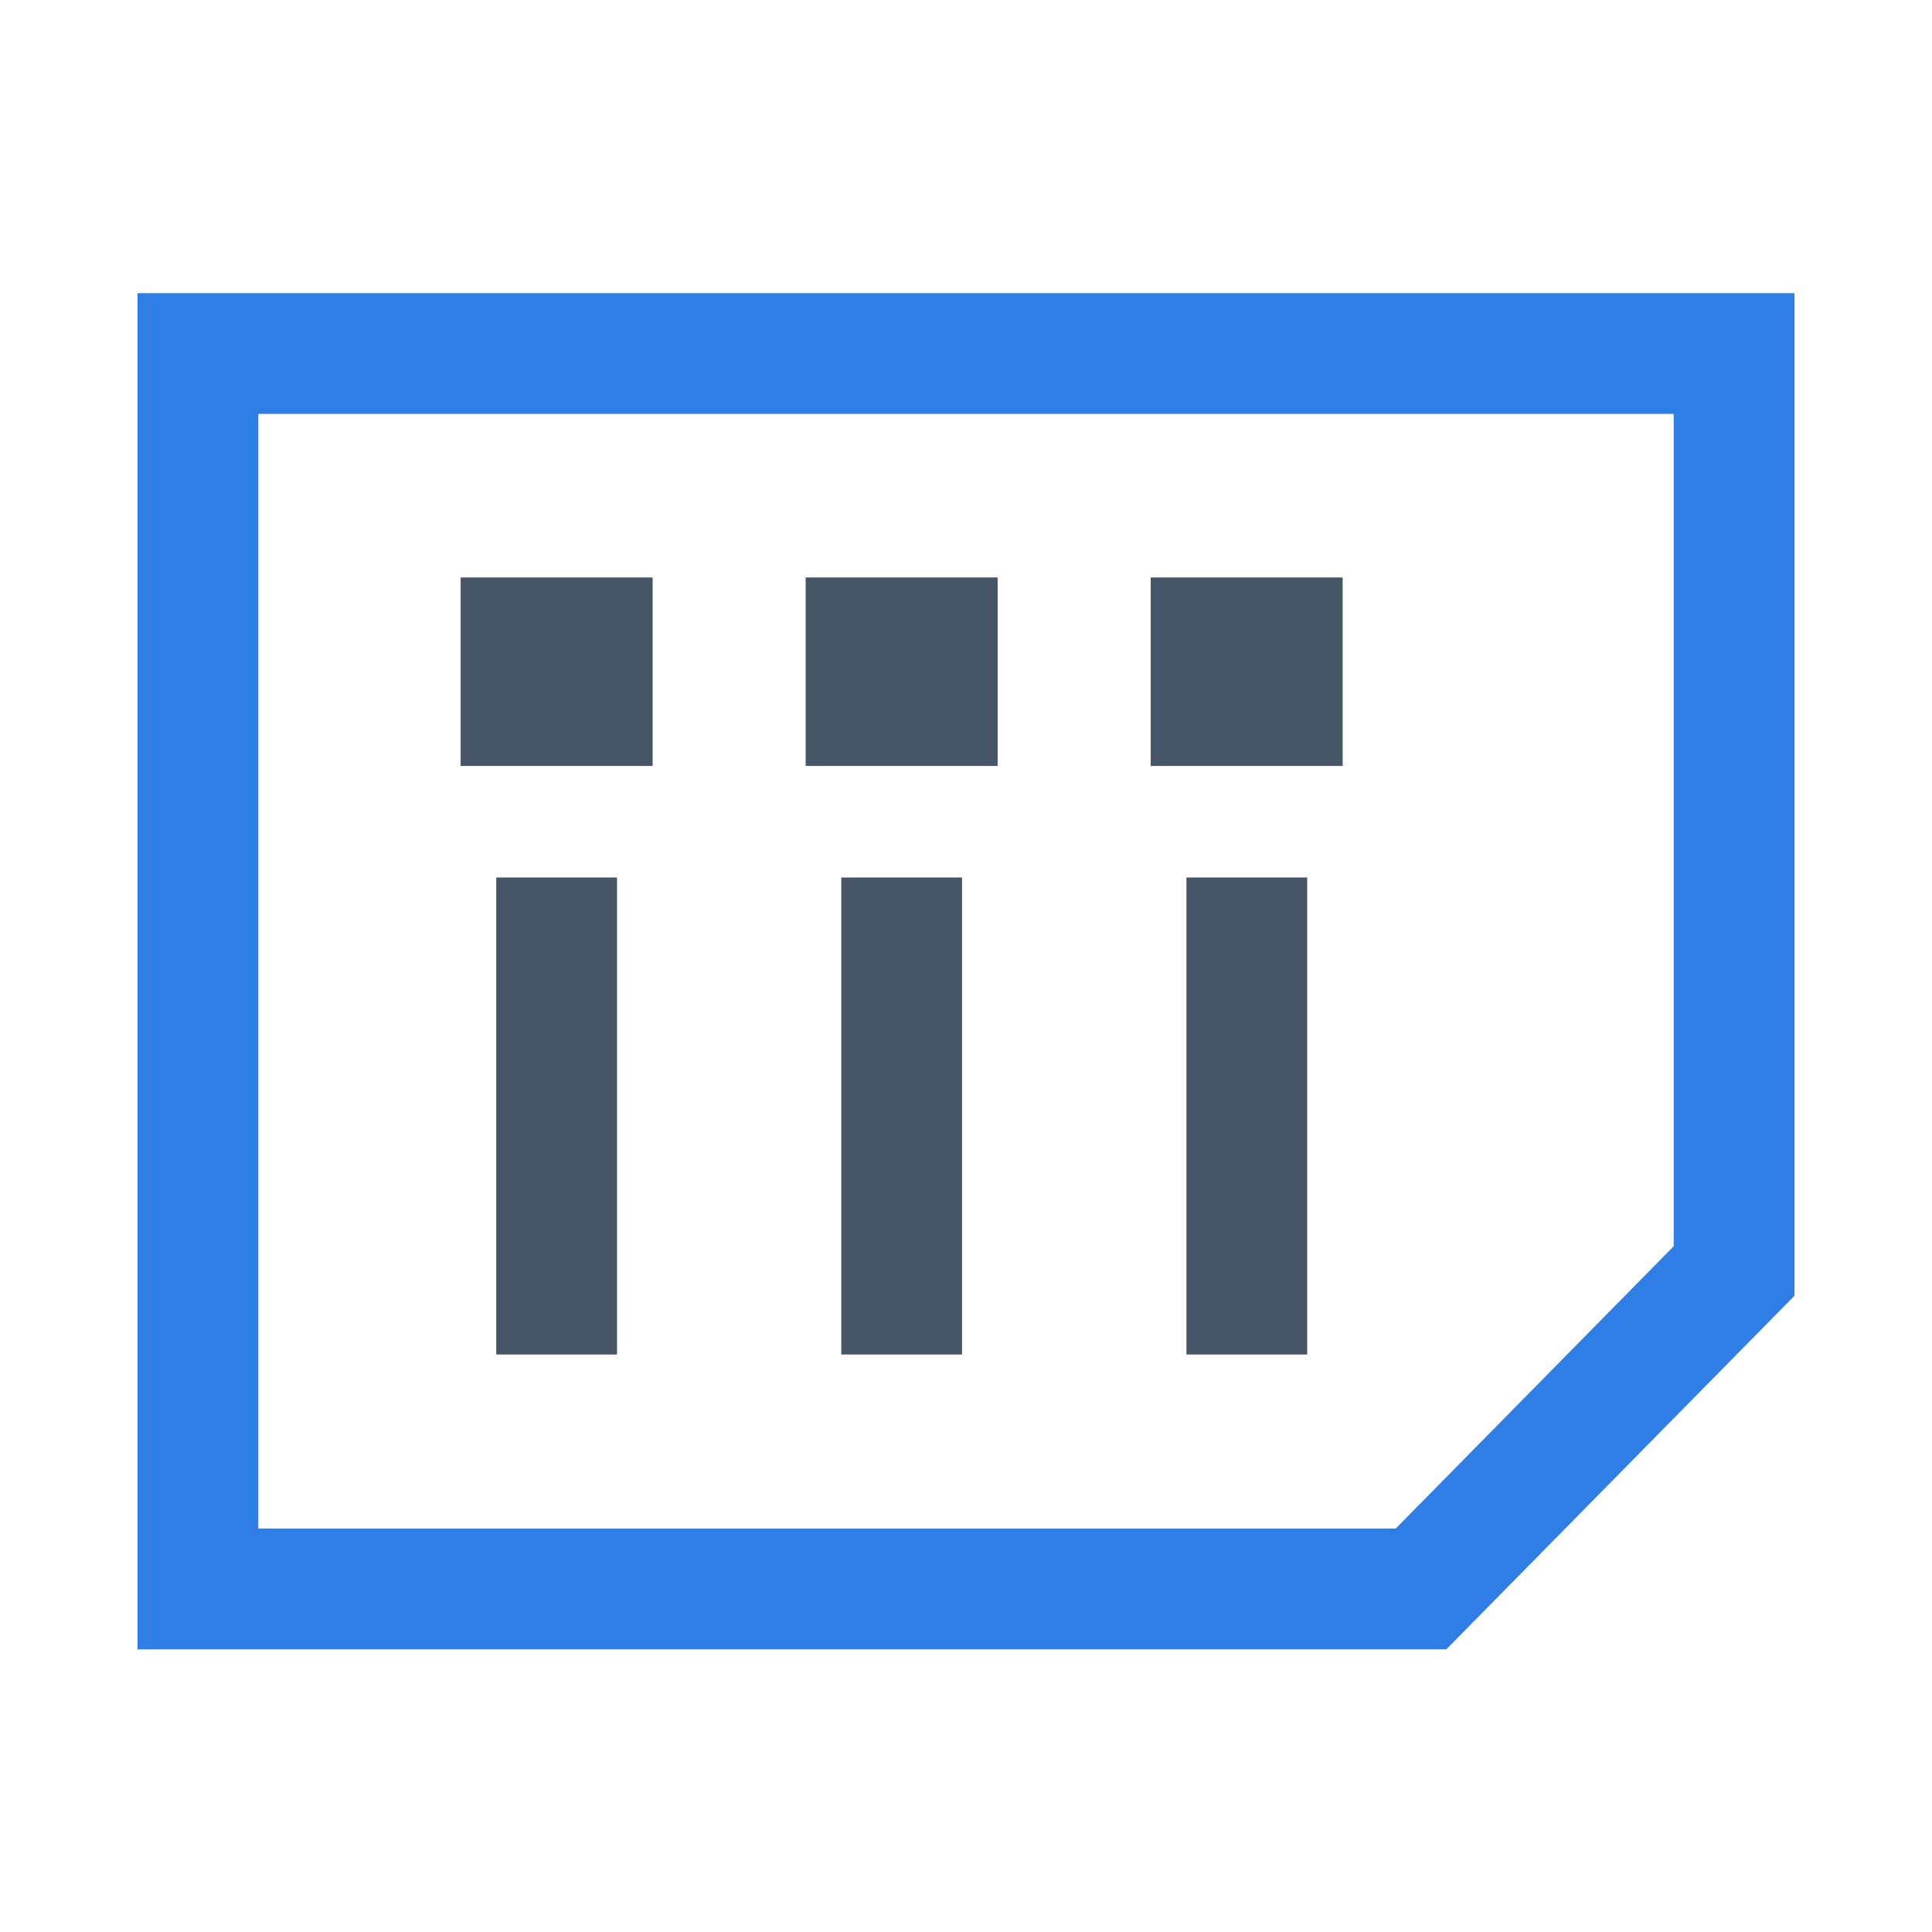 <?xml version="1.0" encoding="UTF-8" standalone="no"?>
<!-- Created with Inkscape (http://www.inkscape.org/) -->

<svg
   width="48"
   height="48"
   viewBox="0 0 12.7 12.7"
   version="1.1"
   id="svg1"
   inkscape:version="1.3.2 (1:1.3.2+202311252150+091e20ef0f)"
   sodipodi:docname="project_settings.svg"
   xmlns:inkscape="http://www.inkscape.org/namespaces/inkscape"
   xmlns:sodipodi="http://sodipodi.sourceforge.net/DTD/sodipodi-0.dtd"
   xmlns="http://www.w3.org/2000/svg"
   xmlns:svg="http://www.w3.org/2000/svg">
  <sodipodi:namedview
     id="namedview1"
     pagecolor="#ffffff"
     bordercolor="#000000"
     borderopacity="0.25"
     inkscape:showpageshadow="2"
     inkscape:pageopacity="0.0"
     inkscape:pagecheckerboard="0"
     inkscape:deskcolor="#d1d1d1"
     inkscape:document-units="mm"
     inkscape:zoom="5.943771"
     inkscape:cx="18.506769"
     inkscape:cy="30.788535"
     inkscape:window-width="1850"
     inkscape:window-height="1016"
     inkscape:window-x="0"
     inkscape:window-y="0"
     inkscape:window-maximized="1"
     inkscape:current-layer="layer1" />
  <defs
     id="defs1" />
  <g
     inkscape:label="Layer 1"
     inkscape:groupmode="layer"
     id="layer1">
    <g
       id="g154"
       transform="matrix(0,0.375,-0.375,0,49.395,-6.873)" />
    <path
       id="path155"
       style="fill:none;stroke:#2e7ee6;stroke-width:0.794;stroke-linecap:square;stroke-linejoin:miter;stroke-dasharray:none;stroke-opacity:1;paint-order:stroke fill markers"
       d="m 11.399,8.355 v -6.031 H 1.301 v 8.121 h 8.04 z"
       sodipodi:nodetypes="cccccc" />
    <g
       id="g173"
       transform="rotate(90,404.102,368.705)">
      <path
         style="fill:#333333;fill-opacity:1;stroke:#475666;stroke-width:0.794;stroke-linecap:square;stroke-linejoin:miter;stroke-dasharray:none;stroke-dashoffset:0;stroke-opacity:1;paint-order:stroke fill markers"
         d="m 41.562,764.611 h 2.342"
         id="path158" />
      <rect
         style="fill:#475666;fill-opacity:1;stroke:none;stroke-width:0.794;stroke-linecap:butt;stroke-linejoin:miter;stroke-dasharray:none;stroke-opacity:1;paint-order:fill markers stroke"
         id="rect158"
         width="1.239"
         height="1.262"
         x="39.193"
         y="763.981" />
    </g>
    <g
       id="g174"
       transform="rotate(90,403.998,368.601)">
      <path
         style="fill:#333333;fill-opacity:1;stroke:#475666;stroke-width:0.794;stroke-linecap:square;stroke-linejoin:miter;stroke-dasharray:none;stroke-dashoffset:0;stroke-opacity:1;paint-order:stroke fill markers"
         d="m 41.562,766.672 h 2.342"
         id="path157" />
      <rect
         style="fill:#475666;fill-opacity:1;stroke:none;stroke-width:0.794;stroke-linecap:butt;stroke-linejoin:miter;stroke-dasharray:none;stroke-opacity:1;paint-order:fill markers stroke"
         id="rect159"
         width="1.239"
         height="1.262"
         x="39.193"
         y="766.041" />
    </g>
    <g
       id="g175"
       transform="rotate(90,403.894,368.497)">
      <path
         style="fill:#333333;fill-opacity:1;stroke:#475666;stroke-width:0.794;stroke-linecap:square;stroke-linejoin:miter;stroke-dasharray:none;stroke-dashoffset:0;stroke-opacity:1;paint-order:stroke fill markers"
         d="m 41.562,768.732 h 2.342"
         id="path156" />
      <rect
         style="fill:#475666;fill-opacity:1;stroke:none;stroke-width:0.794;stroke-linecap:butt;stroke-linejoin:miter;stroke-dasharray:none;stroke-opacity:1;paint-order:fill markers stroke"
         id="rect160"
         width="1.239"
         height="1.262"
         x="39.193"
         y="768.101" />
    </g>
  </g>
</svg>
